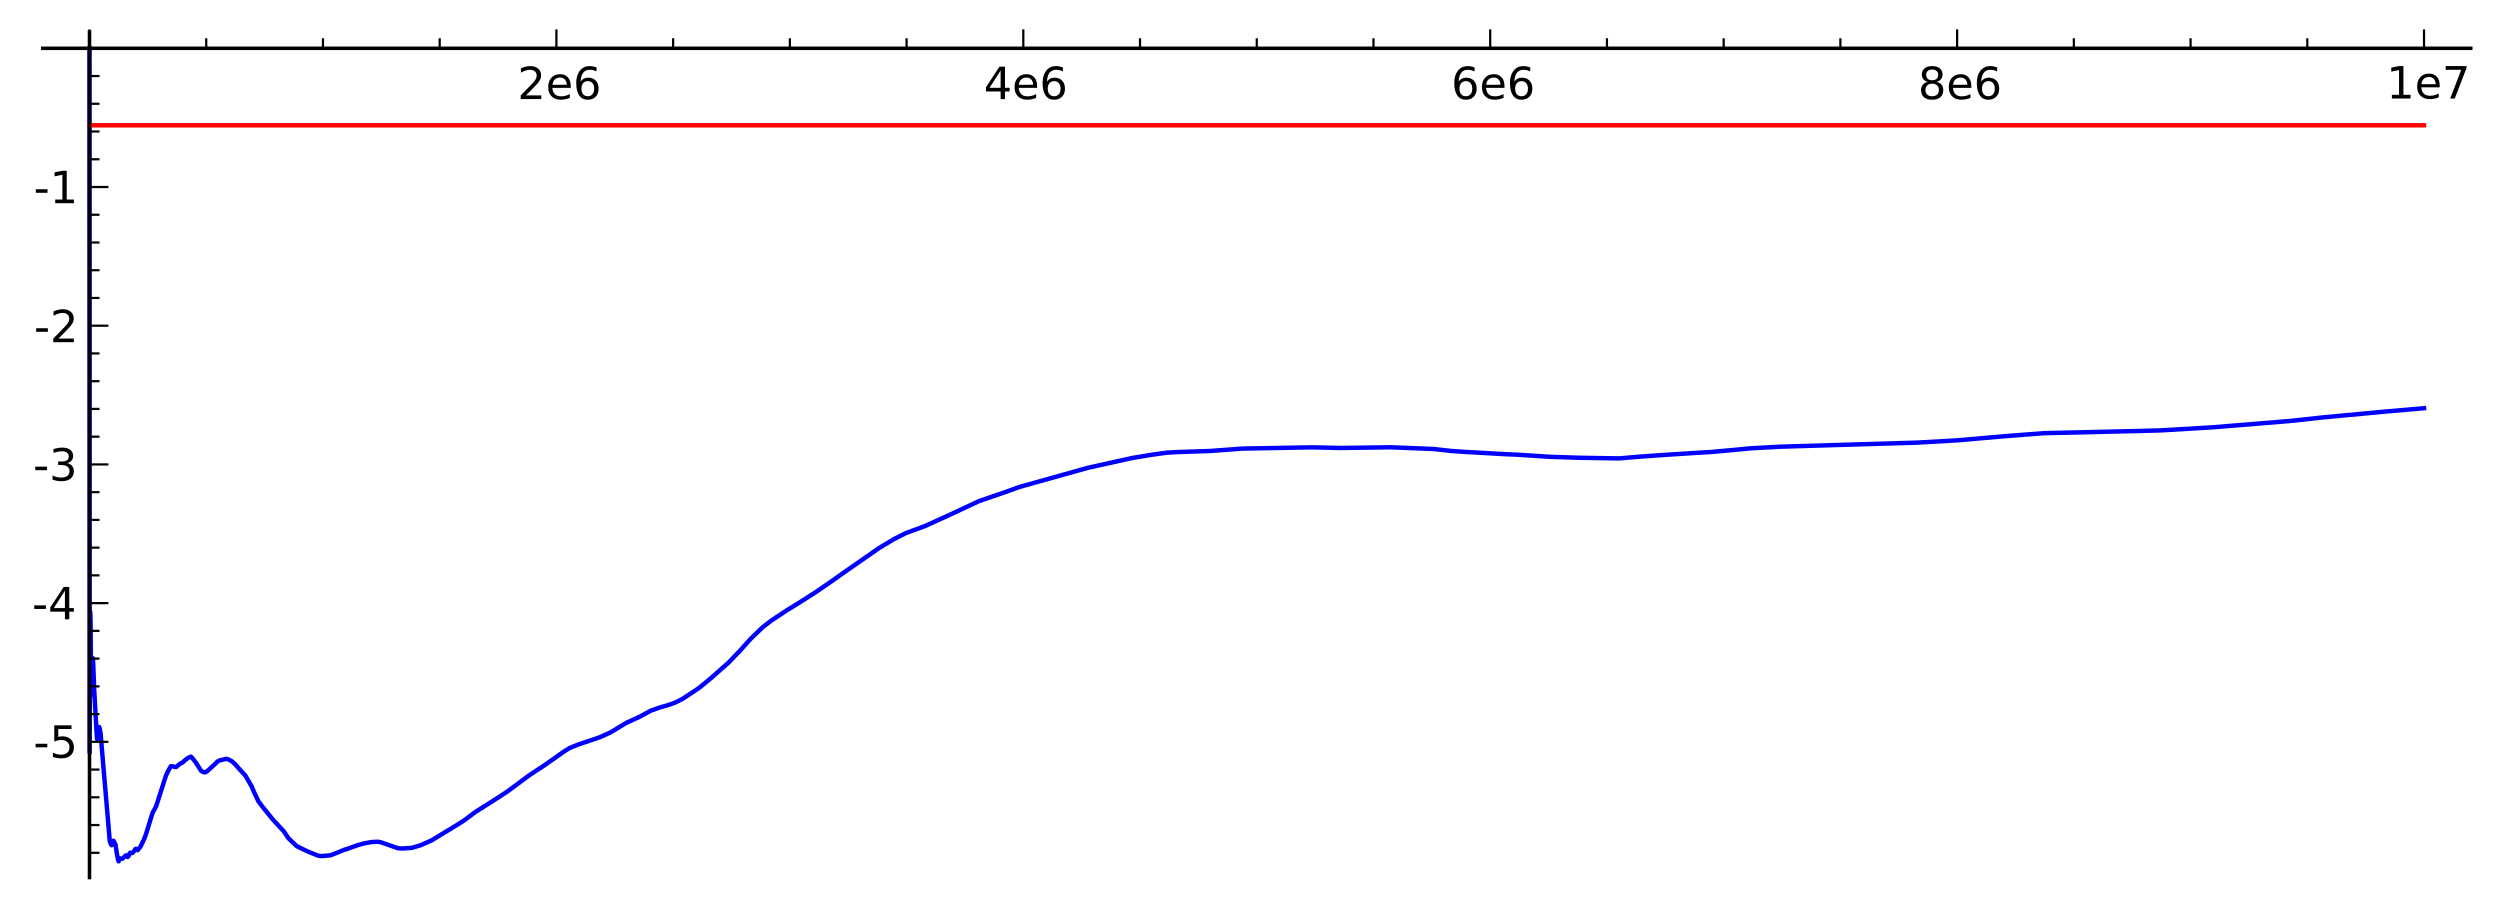 <?xml version="1.0" encoding="utf-8" standalone="no"?>
<!DOCTYPE svg PUBLIC "-//W3C//DTD SVG 1.1//EN"
  "http://www.w3.org/Graphics/SVG/1.1/DTD/svg11.dtd">
<!-- Created with matplotlib (http://matplotlib.sourceforge.net/) -->
<svg height="204pt" version="1.1" viewBox="0 0 562 204" width="562pt" xmlns="http://www.w3.org/2000/svg" xmlns:xlink="http://www.w3.org/1999/xlink">
 <defs>
  <style type="text/css">
*{stroke-linecap:square;stroke-linejoin:round;}
  </style>
 </defs>
 <g id="figure_1">
  <g id="patch_1">
   <path d="
M-4.44089e-16 204.48
L562.616 204.48
L562.616 0
L-4.44089e-16 0
z
" style="fill:#ffffff;"/>
  </g>
  <g id="axes_1">
   <g id="patch_2">
    <path d="
M9.624 197.28
L555.416 197.28
L555.416 7.2
L9.624 7.2
z
" style="fill:#ffffff;"/>
   </g>
   <g id="line2d_1">
    <path clip-path="url(#p46290ced4e)" d="
M20.12 10.855
L20.154 169.186
L20.233 145.545
L20.296 137.578
L20.363 139.806
L20.413 146.473
L20.532 156.217
L20.569 154.904
L20.593 154.423
L20.614 154.902
L20.614 154.902
L20.617 154.911
L20.619 154.902
L20.619 154.902
L20.666 153.822
L20.842 147.955
L20.865 148.108
L20.947 148.901
L21.169 154.875
L21.578 162.226
L21.801 166.108
L21.841 166.151
L21.858 166.065
L21.858 166.065
L22.21 163.566
L22.213 163.571
L22.248 163.533
L22.264 163.472
L22.279 163.453
L22.285 163.475
L22.285 163.475
L22.298 163.501
L22.31 163.47
L22.31 163.47
L22.322 163.447
L22.33 163.469
L22.33 163.469
L22.6 164.78
L23.267 172.65
L24.684 189.142
L24.955 189.836
L25.09 189.994
L25.117 189.949
L25.348 189.381
L25.507 189.002
L25.533 189.03
L25.961 189.851
L26.291 192.005
L26.574 193.406
L26.667 193.624
L26.718 193.514
L26.923 192.941
L26.971 192.976
L27.471 193.072
L28.302 192.277
L28.481 192.531
L28.68 192.654
L28.683 192.652
L28.896 192.458
L29.077 191.94
L29.275 191.691
L29.443 191.735
L29.768 191.76
L30.116 191.362
L30.427 190.847
L30.617 190.834
L30.792 191.037
L30.942 191.126
L30.953 191.118
L31.567 190.364
L32.201 189.039
L32.49 188.421
L32.869 187.341
L34.309 182.7
L35.083 181.301
L37.291 174.4
L37.809 173.284
L38.414 172.246
L38.887 172.28
L39.323 172.427
L39.609 172.428
L39.888 172.173
L40.397 171.739
L41.065 171.392
L41.547 170.916
L42.335 170.329
L42.917 170.103
L43.097 170.243
L44.071 171.487
L45.22 173.308
L45.865 173.62
L46.228 173.604
L46.602 173.34
L48.233 171.855
L48.877 171.205
L49.403 170.928
L50.949 170.584
L51.286 170.692
L52.106 171.121
L52.798 171.748
L54.623 173.778
L55.177 174.375
L56.583 176.808
L57.227 178.33
L58.103 180.158
L59.004 181.345
L61.306 184.201
L63.784 186.864
L64.828 188.431
L66.725 190.231
L68.506 191.093
L69.353 191.49
L70.788 192.063
L71.446 192.339
L72.016 192.442
L72.75 192.413
L74.315 192.274
L77.536 190.98
L78.084 190.831
L79.241 190.403
L80.413 189.993
L81.852 189.595
L83.43 189.301
L84.934 189.216
L85.707 189.377
L89.472 190.679
L90.386 190.745
L92.603 190.597
L94.525 190.014
L97.008 188.929
L100.84 186.598
L102.807 185.4
L104.233 184.495
L106.906 182.507
L110.31 180.358
L113.435 178.345
L114.418 177.666
L118.502 174.629
L119.429 173.982
L120.878 173.027
L122.035 172.28
L123.699 171.116
L124.944 170.257
L126.716 168.977
L128.117 168.121
L129.979 167.374
L134.777 165.751
L137.169 164.687
L140.834 162.478
L141.942 161.979
L143.903 161.069
L146.284 159.765
L148.192 159.086
L150.296 158.471
L151.851 157.908
L153.47 157.088
L157.138 154.655
L159.706 152.547
L163.801 148.934
L166.225 146.401
L168.767 143.591
L171.453 140.989
L173.45 139.464
L176.889 137.19
L179.302 135.706
L183.145 133.266
L187.223 130.473
L189.482 128.857
L197.65 123.178
L200.915 121.216
L203.641 119.835
L205.273 119.24
L207.961 118.251
L213.448 115.748
L220.124 112.631
L225.839 110.672
L229.126 109.483
L244.583 105.153
L254.491 102.964
L259.028 102.21
L262.296 101.76
L264.846 101.618
L271.996 101.382
L279.321 100.841
L294.974 100.558
L301.373 100.704
L312.726 100.55
L322.284 100.935
L326.239 101.375
L329.552 101.601
L338.458 102.104
L341.055 102.21
L348.353 102.688
L355.093 102.906
L364.027 103.048
L368.044 102.697
L372.198 102.398
L375.89 102.152
L380.923 101.828
L384.697 101.603
L390.365 101.089
L393.606 100.776
L400.344 100.413
L431.021 99.498
L440.028 98.983
L450.899 98.037
L459.451 97.378
L480.902 96.88
L485.682 96.752
L497.359 96.062
L514.794 94.636
L522.198 93.831
L536.648 92.478
L544.919 91.761
L544.919 91.761" style="fill:none;stroke:#0000ff;"/>
   </g>
   <g id="line2d_2">
    <path clip-path="url(#p46290ced4e)" d="
M20.12 28.163
L544.92 28.163" style="fill:none;stroke:#ff0000;"/>
   </g>
   <g id="matplotlib.axis_1">
    <g id="xtick_1">
     <g id="line2d_3">
      <defs>
       <path d="
M0 0
L0 -4" id="m363d37d68a"/>
      </defs>
      <g>
       <use style="stroke:#000000;stroke-linecap:butt;stroke-width:0.5;" x="20.12" xlink:href="#m363d37d68a" y="10.855"/>
      </g>
     </g>
    </g>
    <g id="xtick_2">
     <g id="line2d_4">
      <defs>
       <path d="
M0 0
L0 -4" id="m363d37d68a"/>
      </defs>
      <g>
       <use style="stroke:#000000;stroke-linecap:butt;stroke-width:0.5;" x="125.08" xlink:href="#m363d37d68a" y="10.855"/>
      </g>
     </g>
     <g id="text_1">
      <!-- 2e6 -->
      <defs>
       <path d="
M19.188 8.297
L53.609 8.297
L53.609 0
L7.328 0
L7.328 8.297
Q12.938 14.109 22.625 23.891
Q32.328 33.688 34.812 36.531
Q39.547 41.844 41.422 45.531
Q43.312 49.219 43.312 52.781
Q43.312 58.594 39.234 62.25
Q35.156 65.922 28.609 65.922
Q23.969 65.922 18.812 64.312
Q13.672 62.703 7.812 59.422
L7.812 69.391
Q13.766 71.781 18.938 73
Q24.125 74.219 28.422 74.219
Q39.75 74.219 46.484 68.547
Q53.219 62.891 53.219 53.422
Q53.219 48.922 51.531 44.891
Q49.859 40.875 45.406 35.406
Q44.188 33.984 37.641 27.219
Q31.109 20.453 19.188 8.297" id="BitstreamVeraSans-Roman-32"/>
       <path d="
M56.203 29.594
L56.203 25.203
L14.891 25.203
Q15.484 15.922 20.484 11.062
Q25.484 6.203 34.422 6.203
Q39.594 6.203 44.453 7.469
Q49.312 8.734 54.109 11.281
L54.109 2.781
Q49.266 0.734 44.188 -0.344
Q39.109 -1.422 33.891 -1.422
Q20.797 -1.422 13.156 6.188
Q5.516 13.812 5.516 26.812
Q5.516 40.234 12.766 48.109
Q20.016 56 32.328 56
Q43.359 56 49.781 48.891
Q56.203 41.797 56.203 29.594
M47.219 32.234
Q47.125 39.594 43.094 43.984
Q39.062 48.391 32.422 48.391
Q24.906 48.391 20.391 44.141
Q15.875 39.891 15.188 32.172
z
" id="BitstreamVeraSans-Roman-65"/>
       <path d="
M33.016 40.375
Q26.375 40.375 22.484 35.828
Q18.609 31.297 18.609 23.391
Q18.609 15.531 22.484 10.953
Q26.375 6.391 33.016 6.391
Q39.656 6.391 43.531 10.953
Q47.406 15.531 47.406 23.391
Q47.406 31.297 43.531 35.828
Q39.656 40.375 33.016 40.375
M52.594 71.297
L52.594 62.312
Q48.875 64.062 45.094 64.984
Q41.312 65.922 37.594 65.922
Q27.828 65.922 22.672 59.328
Q17.531 52.734 16.797 39.406
Q19.672 43.656 24.016 45.922
Q28.375 48.188 33.594 48.188
Q44.578 48.188 50.953 41.516
Q57.328 34.859 57.328 23.391
Q57.328 12.156 50.688 5.359
Q44.047 -1.422 33.016 -1.422
Q20.359 -1.422 13.672 8.266
Q6.984 17.969 6.984 36.375
Q6.984 53.656 15.188 63.938
Q23.391 74.219 37.203 74.219
Q40.922 74.219 44.703 73.484
Q48.484 72.75 52.594 71.297" id="BitstreamVeraSans-Roman-36"/>
      </defs>
      <g transform="translate(116.322 22.277)scale(0.1 -0.1)">
       <use xlink:href="#BitstreamVeraSans-Roman-32"/>
       <use x="63.623" xlink:href="#BitstreamVeraSans-Roman-65"/>
       <use x="125.146" xlink:href="#BitstreamVeraSans-Roman-36"/>
      </g>
     </g>
    </g>
    <g id="xtick_3">
     <g id="line2d_5">
      <defs>
       <path d="
M0 0
L0 -4" id="m363d37d68a"/>
      </defs>
      <g>
       <use style="stroke:#000000;stroke-linecap:butt;stroke-width:0.5;" x="230.04" xlink:href="#m363d37d68a" y="10.855"/>
      </g>
     </g>
     <g id="text_2">
      <!-- 4e6 -->
      <defs>
       <path d="
M37.797 64.312
L12.891 25.391
L37.797 25.391
z

M35.203 72.906
L47.609 72.906
L47.609 25.391
L58.016 25.391
L58.016 17.188
L47.609 17.188
L47.609 0
L37.797 0
L37.797 17.188
L4.891 17.188
L4.891 26.703
z
" id="BitstreamVeraSans-Roman-34"/>
      </defs>
      <g transform="translate(221.16 22.277)scale(0.1 -0.1)">
       <use xlink:href="#BitstreamVeraSans-Roman-34"/>
       <use x="63.623" xlink:href="#BitstreamVeraSans-Roman-65"/>
       <use x="125.146" xlink:href="#BitstreamVeraSans-Roman-36"/>
      </g>
     </g>
    </g>
    <g id="xtick_4">
     <g id="line2d_6">
      <defs>
       <path d="
M0 0
L0 -4" id="m363d37d68a"/>
      </defs>
      <g>
       <use style="stroke:#000000;stroke-linecap:butt;stroke-width:0.5;" x="335" xlink:href="#m363d37d68a" y="10.855"/>
      </g>
     </g>
     <g id="text_3">
      <!-- 6e6 -->
      <g transform="translate(326.225 22.277)scale(0.1 -0.1)">
       <use xlink:href="#BitstreamVeraSans-Roman-36"/>
       <use x="63.623" xlink:href="#BitstreamVeraSans-Roman-65"/>
       <use x="125.146" xlink:href="#BitstreamVeraSans-Roman-36"/>
      </g>
     </g>
    </g>
    <g id="xtick_5">
     <g id="line2d_7">
      <defs>
       <path d="
M0 0
L0 -4" id="m363d37d68a"/>
      </defs>
      <g>
       <use style="stroke:#000000;stroke-linecap:butt;stroke-width:0.5;" x="439.96" xlink:href="#m363d37d68a" y="10.855"/>
      </g>
     </g>
     <g id="text_4">
      <!-- 8e6 -->
      <defs>
       <path d="
M31.781 34.625
Q24.75 34.625 20.719 30.859
Q16.703 27.094 16.703 20.516
Q16.703 13.922 20.719 10.156
Q24.75 6.391 31.781 6.391
Q38.812 6.391 42.859 10.172
Q46.922 13.969 46.922 20.516
Q46.922 27.094 42.891 30.859
Q38.875 34.625 31.781 34.625
M21.922 38.812
Q15.578 40.375 12.031 44.719
Q8.5 49.078 8.5 55.328
Q8.5 64.062 14.719 69.141
Q20.953 74.219 31.781 74.219
Q42.672 74.219 48.875 69.141
Q55.078 64.062 55.078 55.328
Q55.078 49.078 51.531 44.719
Q48 40.375 41.703 38.812
Q48.828 37.156 52.797 32.312
Q56.781 27.484 56.781 20.516
Q56.781 9.906 50.312 4.234
Q43.844 -1.422 31.781 -1.422
Q19.734 -1.422 13.25 4.234
Q6.781 9.906 6.781 20.516
Q6.781 27.484 10.781 32.312
Q14.797 37.156 21.922 38.812
M18.312 54.391
Q18.312 48.734 21.844 45.562
Q25.391 42.391 31.781 42.391
Q38.141 42.391 41.719 45.562
Q45.312 48.734 45.312 54.391
Q45.312 60.062 41.719 63.234
Q38.141 66.406 31.781 66.406
Q25.391 66.406 21.844 63.234
Q18.312 60.062 18.312 54.391" id="BitstreamVeraSans-Roman-38"/>
      </defs>
      <g transform="translate(431.175 22.277)scale(0.1 -0.1)">
       <use xlink:href="#BitstreamVeraSans-Roman-38"/>
       <use x="63.623" xlink:href="#BitstreamVeraSans-Roman-65"/>
       <use x="125.146" xlink:href="#BitstreamVeraSans-Roman-36"/>
      </g>
     </g>
    </g>
    <g id="xtick_6">
     <g id="line2d_8">
      <defs>
       <path d="
M0 0
L0 -4" id="m363d37d68a"/>
      </defs>
      <g>
       <use style="stroke:#000000;stroke-linecap:butt;stroke-width:0.5;" x="544.92" xlink:href="#m363d37d68a" y="10.855"/>
      </g>
     </g>
     <g id="text_5">
      <!-- 1e7 -->
      <defs>
       <path d="
M12.406 8.297
L28.516 8.297
L28.516 63.922
L10.984 60.406
L10.984 69.391
L28.422 72.906
L38.281 72.906
L38.281 8.297
L54.391 8.297
L54.391 0
L12.406 0
z
" id="BitstreamVeraSans-Roman-31"/>
       <path d="
M8.203 72.906
L55.078 72.906
L55.078 68.703
L28.609 0
L18.312 0
L43.219 64.594
L8.203 64.594
z
" id="BitstreamVeraSans-Roman-37"/>
      </defs>
      <g transform="translate(536.457 22.146)scale(0.1 -0.1)">
       <use xlink:href="#BitstreamVeraSans-Roman-31"/>
       <use x="63.623" xlink:href="#BitstreamVeraSans-Roman-65"/>
       <use x="125.146" xlink:href="#BitstreamVeraSans-Roman-37"/>
      </g>
     </g>
    </g>
    <g id="xtick_7">
     <g id="line2d_9">
      <defs>
       <path d="
M0 0
L0 -2" id="m390cf05f50"/>
      </defs>
      <g>
       <use style="stroke:#000000;stroke-linecap:butt;stroke-width:0.5;" x="46.36" xlink:href="#m390cf05f50" y="10.855"/>
      </g>
     </g>
    </g>
    <g id="xtick_8">
     <g id="line2d_10">
      <defs>
       <path d="
M0 0
L0 -2" id="m390cf05f50"/>
      </defs>
      <g>
       <use style="stroke:#000000;stroke-linecap:butt;stroke-width:0.5;" x="72.6" xlink:href="#m390cf05f50" y="10.855"/>
      </g>
     </g>
    </g>
    <g id="xtick_9">
     <g id="line2d_11">
      <defs>
       <path d="
M0 0
L0 -2" id="m390cf05f50"/>
      </defs>
      <g>
       <use style="stroke:#000000;stroke-linecap:butt;stroke-width:0.5;" x="98.84" xlink:href="#m390cf05f50" y="10.855"/>
      </g>
     </g>
    </g>
    <g id="xtick_10">
     <g id="line2d_12">
      <defs>
       <path d="
M0 0
L0 -2" id="m390cf05f50"/>
      </defs>
      <g>
       <use style="stroke:#000000;stroke-linecap:butt;stroke-width:0.5;" x="151.32" xlink:href="#m390cf05f50" y="10.855"/>
      </g>
     </g>
    </g>
    <g id="xtick_11">
     <g id="line2d_13">
      <defs>
       <path d="
M0 0
L0 -2" id="m390cf05f50"/>
      </defs>
      <g>
       <use style="stroke:#000000;stroke-linecap:butt;stroke-width:0.5;" x="177.56" xlink:href="#m390cf05f50" y="10.855"/>
      </g>
     </g>
    </g>
    <g id="xtick_12">
     <g id="line2d_14">
      <defs>
       <path d="
M0 0
L0 -2" id="m390cf05f50"/>
      </defs>
      <g>
       <use style="stroke:#000000;stroke-linecap:butt;stroke-width:0.5;" x="203.8" xlink:href="#m390cf05f50" y="10.855"/>
      </g>
     </g>
    </g>
    <g id="xtick_13">
     <g id="line2d_15">
      <defs>
       <path d="
M0 0
L0 -2" id="m390cf05f50"/>
      </defs>
      <g>
       <use style="stroke:#000000;stroke-linecap:butt;stroke-width:0.5;" x="256.28" xlink:href="#m390cf05f50" y="10.855"/>
      </g>
     </g>
    </g>
    <g id="xtick_14">
     <g id="line2d_16">
      <defs>
       <path d="
M0 0
L0 -2" id="m390cf05f50"/>
      </defs>
      <g>
       <use style="stroke:#000000;stroke-linecap:butt;stroke-width:0.5;" x="282.52" xlink:href="#m390cf05f50" y="10.855"/>
      </g>
     </g>
    </g>
    <g id="xtick_15">
     <g id="line2d_17">
      <defs>
       <path d="
M0 0
L0 -2" id="m390cf05f50"/>
      </defs>
      <g>
       <use style="stroke:#000000;stroke-linecap:butt;stroke-width:0.5;" x="308.76" xlink:href="#m390cf05f50" y="10.855"/>
      </g>
     </g>
    </g>
    <g id="xtick_16">
     <g id="line2d_18">
      <defs>
       <path d="
M0 0
L0 -2" id="m390cf05f50"/>
      </defs>
      <g>
       <use style="stroke:#000000;stroke-linecap:butt;stroke-width:0.5;" x="361.24" xlink:href="#m390cf05f50" y="10.855"/>
      </g>
     </g>
    </g>
    <g id="xtick_17">
     <g id="line2d_19">
      <defs>
       <path d="
M0 0
L0 -2" id="m390cf05f50"/>
      </defs>
      <g>
       <use style="stroke:#000000;stroke-linecap:butt;stroke-width:0.5;" x="387.48" xlink:href="#m390cf05f50" y="10.855"/>
      </g>
     </g>
    </g>
    <g id="xtick_18">
     <g id="line2d_20">
      <defs>
       <path d="
M0 0
L0 -2" id="m390cf05f50"/>
      </defs>
      <g>
       <use style="stroke:#000000;stroke-linecap:butt;stroke-width:0.5;" x="413.72" xlink:href="#m390cf05f50" y="10.855"/>
      </g>
     </g>
    </g>
    <g id="xtick_19">
     <g id="line2d_21">
      <defs>
       <path d="
M0 0
L0 -2" id="m390cf05f50"/>
      </defs>
      <g>
       <use style="stroke:#000000;stroke-linecap:butt;stroke-width:0.5;" x="466.2" xlink:href="#m390cf05f50" y="10.855"/>
      </g>
     </g>
    </g>
    <g id="xtick_20">
     <g id="line2d_22">
      <defs>
       <path d="
M0 0
L0 -2" id="m390cf05f50"/>
      </defs>
      <g>
       <use style="stroke:#000000;stroke-linecap:butt;stroke-width:0.5;" x="492.44" xlink:href="#m390cf05f50" y="10.855"/>
      </g>
     </g>
    </g>
    <g id="xtick_21">
     <g id="line2d_23">
      <defs>
       <path d="
M0 0
L0 -2" id="m390cf05f50"/>
      </defs>
      <g>
       <use style="stroke:#000000;stroke-linecap:butt;stroke-width:0.5;" x="518.68" xlink:href="#m390cf05f50" y="10.855"/>
      </g>
     </g>
    </g>
   </g>
   <g id="matplotlib.axis_2">
    <g id="ytick_1">
     <g id="line2d_24">
      <defs>
       <path d="
M0 0
L4 0" id="m479c23141a"/>
      </defs>
      <g>
       <use style="stroke:#000000;stroke-linecap:butt;stroke-width:0.5;" x="20.12" xlink:href="#m479c23141a" y="166.763"/>
      </g>
     </g>
     <g id="text_6">
      <!-- -5 -->
      <defs>
       <path d="
M4.891 31.391
L31.203 31.391
L31.203 23.391
L4.891 23.391
z
" id="BitstreamVeraSans-Roman-2d"/>
       <path d="
M10.797 72.906
L49.516 72.906
L49.516 64.594
L19.828 64.594
L19.828 46.734
Q21.969 47.469 24.109 47.828
Q26.266 48.188 28.422 48.188
Q40.625 48.188 47.75 41.5
Q54.891 34.812 54.891 23.391
Q54.891 11.625 47.562 5.094
Q40.234 -1.422 26.906 -1.422
Q22.312 -1.422 17.547 -0.641
Q12.797 0.141 7.719 1.703
L7.719 11.625
Q12.109 9.234 16.797 8.062
Q21.484 6.891 26.703 6.891
Q35.156 6.891 40.078 11.328
Q45.016 15.766 45.016 23.391
Q45.016 31 40.078 35.438
Q35.156 39.891 26.703 39.891
Q22.75 39.891 18.812 39.016
Q14.891 38.141 10.797 36.281
z
" id="BitstreamVeraSans-Roman-35"/>
      </defs>
      <g transform="translate(7.513 170.338)scale(0.1 -0.1)">
       <use xlink:href="#BitstreamVeraSans-Roman-2d"/>
       <use x="36.084" xlink:href="#BitstreamVeraSans-Roman-35"/>
      </g>
     </g>
    </g>
    <g id="ytick_2">
     <g id="line2d_25">
      <defs>
       <path d="
M0 0
L4 0" id="m479c23141a"/>
      </defs>
      <g>
       <use style="stroke:#000000;stroke-linecap:butt;stroke-width:0.5;" x="20.12" xlink:href="#m479c23141a" y="135.582"/>
      </g>
     </g>
     <g id="text_7">
      <!-- -4 -->
      <g transform="translate(7.2 139.227)scale(0.1 -0.1)">
       <use xlink:href="#BitstreamVeraSans-Roman-2d"/>
       <use x="36.084" xlink:href="#BitstreamVeraSans-Roman-34"/>
      </g>
     </g>
    </g>
    <g id="ytick_3">
     <g id="line2d_26">
      <defs>
       <path d="
M0 0
L4 0" id="m479c23141a"/>
      </defs>
      <g>
       <use style="stroke:#000000;stroke-linecap:butt;stroke-width:0.5;" x="20.12" xlink:href="#m479c23141a" y="104.4"/>
      </g>
     </g>
     <g id="text_8">
      <!-- -3 -->
      <defs>
       <path d="
M40.578 39.312
Q47.656 37.797 51.625 33
Q55.609 28.219 55.609 21.188
Q55.609 10.406 48.188 4.484
Q40.766 -1.422 27.094 -1.422
Q22.516 -1.422 17.656 -0.516
Q12.797 0.391 7.625 2.203
L7.625 11.719
Q11.719 9.328 16.594 8.109
Q21.484 6.891 26.812 6.891
Q36.078 6.891 40.938 10.547
Q45.797 14.203 45.797 21.188
Q45.797 27.641 41.281 31.266
Q36.766 34.906 28.719 34.906
L20.219 34.906
L20.219 43.016
L29.109 43.016
Q36.375 43.016 40.234 45.922
Q44.094 48.828 44.094 54.297
Q44.094 59.906 40.109 62.906
Q36.141 65.922 28.719 65.922
Q24.656 65.922 20.016 65.031
Q15.375 64.156 9.812 62.312
L9.812 71.094
Q15.438 72.656 20.344 73.438
Q25.25 74.219 29.594 74.219
Q40.828 74.219 47.359 69.109
Q53.906 64.016 53.906 55.328
Q53.906 49.266 50.438 45.094
Q46.969 40.922 40.578 39.312" id="BitstreamVeraSans-Roman-33"/>
      </defs>
      <g transform="translate(7.441 108.04)scale(0.1 -0.1)">
       <use xlink:href="#BitstreamVeraSans-Roman-2d"/>
       <use x="36.084" xlink:href="#BitstreamVeraSans-Roman-33"/>
      </g>
     </g>
    </g>
    <g id="ytick_4">
     <g id="line2d_27">
      <defs>
       <path d="
M0 0
L4 0" id="m479c23141a"/>
      </defs>
      <g>
       <use style="stroke:#000000;stroke-linecap:butt;stroke-width:0.5;" x="20.12" xlink:href="#m479c23141a" y="73.219"/>
      </g>
     </g>
     <g id="text_9">
      <!-- -2 -->
      <g transform="translate(7.641 76.929)scale(0.1 -0.1)">
       <use xlink:href="#BitstreamVeraSans-Roman-2d"/>
       <use x="36.084" xlink:href="#BitstreamVeraSans-Roman-32"/>
      </g>
     </g>
    </g>
    <g id="ytick_5">
     <g id="line2d_28">
      <defs>
       <path d="
M0 0
L4 0" id="m479c23141a"/>
      </defs>
      <g>
       <use style="stroke:#000000;stroke-linecap:butt;stroke-width:0.5;" x="20.12" xlink:href="#m479c23141a" y="42.037"/>
      </g>
     </g>
     <g id="text_10">
      <!-- -1 -->
      <g transform="translate(7.562 45.682)scale(0.1 -0.1)">
       <use xlink:href="#BitstreamVeraSans-Roman-2d"/>
       <use x="36.084" xlink:href="#BitstreamVeraSans-Roman-31"/>
      </g>
     </g>
    </g>
    <g id="ytick_6">
     <g id="line2d_29">
      <defs>
       <path d="
M0 0
L4 0" id="m479c23141a"/>
      </defs>
      <g>
       <use style="stroke:#000000;stroke-linecap:butt;stroke-width:0.5;" x="20.12" xlink:href="#m479c23141a" y="10.855"/>
      </g>
     </g>
    </g>
    <g id="ytick_7">
     <g id="line2d_30">
      <defs>
       <path d="
M0 0
L2 0" id="mc77a8a1c3f"/>
      </defs>
      <g>
       <use style="stroke:#000000;stroke-linecap:butt;stroke-width:0.5;" x="20.12" xlink:href="#mc77a8a1c3f" y="191.709"/>
      </g>
     </g>
    </g>
    <g id="ytick_8">
     <g id="line2d_31">
      <defs>
       <path d="
M0 0
L2 0" id="mc77a8a1c3f"/>
      </defs>
      <g>
       <use style="stroke:#000000;stroke-linecap:butt;stroke-width:0.5;" x="20.12" xlink:href="#mc77a8a1c3f" y="185.472"/>
      </g>
     </g>
    </g>
    <g id="ytick_9">
     <g id="line2d_32">
      <defs>
       <path d="
M0 0
L2 0" id="mc77a8a1c3f"/>
      </defs>
      <g>
       <use style="stroke:#000000;stroke-linecap:butt;stroke-width:0.5;" x="20.12" xlink:href="#mc77a8a1c3f" y="179.236"/>
      </g>
     </g>
    </g>
    <g id="ytick_10">
     <g id="line2d_33">
      <defs>
       <path d="
M0 0
L2 0" id="mc77a8a1c3f"/>
      </defs>
      <g>
       <use style="stroke:#000000;stroke-linecap:butt;stroke-width:0.5;" x="20.12" xlink:href="#mc77a8a1c3f" y="173"/>
      </g>
     </g>
    </g>
    <g id="ytick_11">
     <g id="line2d_34">
      <defs>
       <path d="
M0 0
L2 0" id="mc77a8a1c3f"/>
      </defs>
      <g>
       <use style="stroke:#000000;stroke-linecap:butt;stroke-width:0.5;" x="20.12" xlink:href="#mc77a8a1c3f" y="160.527"/>
      </g>
     </g>
    </g>
    <g id="ytick_12">
     <g id="line2d_35">
      <defs>
       <path d="
M0 0
L2 0" id="mc77a8a1c3f"/>
      </defs>
      <g>
       <use style="stroke:#000000;stroke-linecap:butt;stroke-width:0.5;" x="20.12" xlink:href="#mc77a8a1c3f" y="154.291"/>
      </g>
     </g>
    </g>
    <g id="ytick_13">
     <g id="line2d_36">
      <defs>
       <path d="
M0 0
L2 0" id="mc77a8a1c3f"/>
      </defs>
      <g>
       <use style="stroke:#000000;stroke-linecap:butt;stroke-width:0.5;" x="20.12" xlink:href="#mc77a8a1c3f" y="148.054"/>
      </g>
     </g>
    </g>
    <g id="ytick_14">
     <g id="line2d_37">
      <defs>
       <path d="
M0 0
L2 0" id="mc77a8a1c3f"/>
      </defs>
      <g>
       <use style="stroke:#000000;stroke-linecap:butt;stroke-width:0.5;" x="20.12" xlink:href="#mc77a8a1c3f" y="141.818"/>
      </g>
     </g>
    </g>
    <g id="ytick_15">
     <g id="line2d_38">
      <defs>
       <path d="
M0 0
L2 0" id="mc77a8a1c3f"/>
      </defs>
      <g>
       <use style="stroke:#000000;stroke-linecap:butt;stroke-width:0.5;" x="20.12" xlink:href="#mc77a8a1c3f" y="129.345"/>
      </g>
     </g>
    </g>
    <g id="ytick_16">
     <g id="line2d_39">
      <defs>
       <path d="
M0 0
L2 0" id="mc77a8a1c3f"/>
      </defs>
      <g>
       <use style="stroke:#000000;stroke-linecap:butt;stroke-width:0.5;" x="20.12" xlink:href="#mc77a8a1c3f" y="123.109"/>
      </g>
     </g>
    </g>
    <g id="ytick_17">
     <g id="line2d_40">
      <defs>
       <path d="
M0 0
L2 0" id="mc77a8a1c3f"/>
      </defs>
      <g>
       <use style="stroke:#000000;stroke-linecap:butt;stroke-width:0.5;" x="20.12" xlink:href="#mc77a8a1c3f" y="116.873"/>
      </g>
     </g>
    </g>
    <g id="ytick_18">
     <g id="line2d_41">
      <defs>
       <path d="
M0 0
L2 0" id="mc77a8a1c3f"/>
      </defs>
      <g>
       <use style="stroke:#000000;stroke-linecap:butt;stroke-width:0.5;" x="20.12" xlink:href="#mc77a8a1c3f" y="110.636"/>
      </g>
     </g>
    </g>
    <g id="ytick_19">
     <g id="line2d_42">
      <defs>
       <path d="
M0 0
L2 0" id="mc77a8a1c3f"/>
      </defs>
      <g>
       <use style="stroke:#000000;stroke-linecap:butt;stroke-width:0.5;" x="20.12" xlink:href="#mc77a8a1c3f" y="98.164"/>
      </g>
     </g>
    </g>
    <g id="ytick_20">
     <g id="line2d_43">
      <defs>
       <path d="
M0 0
L2 0" id="mc77a8a1c3f"/>
      </defs>
      <g>
       <use style="stroke:#000000;stroke-linecap:butt;stroke-width:0.5;" x="20.12" xlink:href="#mc77a8a1c3f" y="91.927"/>
      </g>
     </g>
    </g>
    <g id="ytick_21">
     <g id="line2d_44">
      <defs>
       <path d="
M0 0
L2 0" id="mc77a8a1c3f"/>
      </defs>
      <g>
       <use style="stroke:#000000;stroke-linecap:butt;stroke-width:0.5;" x="20.12" xlink:href="#mc77a8a1c3f" y="85.691"/>
      </g>
     </g>
    </g>
    <g id="ytick_22">
     <g id="line2d_45">
      <defs>
       <path d="
M0 0
L2 0" id="mc77a8a1c3f"/>
      </defs>
      <g>
       <use style="stroke:#000000;stroke-linecap:butt;stroke-width:0.5;" x="20.12" xlink:href="#mc77a8a1c3f" y="79.455"/>
      </g>
     </g>
    </g>
    <g id="ytick_23">
     <g id="line2d_46">
      <defs>
       <path d="
M0 0
L2 0" id="mc77a8a1c3f"/>
      </defs>
      <g>
       <use style="stroke:#000000;stroke-linecap:butt;stroke-width:0.5;" x="20.12" xlink:href="#mc77a8a1c3f" y="66.982"/>
      </g>
     </g>
    </g>
    <g id="ytick_24">
     <g id="line2d_47">
      <defs>
       <path d="
M0 0
L2 0" id="mc77a8a1c3f"/>
      </defs>
      <g>
       <use style="stroke:#000000;stroke-linecap:butt;stroke-width:0.5;" x="20.12" xlink:href="#mc77a8a1c3f" y="60.746"/>
      </g>
     </g>
    </g>
    <g id="ytick_25">
     <g id="line2d_48">
      <defs>
       <path d="
M0 0
L2 0" id="mc77a8a1c3f"/>
      </defs>
      <g>
       <use style="stroke:#000000;stroke-linecap:butt;stroke-width:0.5;" x="20.12" xlink:href="#mc77a8a1c3f" y="54.51"/>
      </g>
     </g>
    </g>
    <g id="ytick_26">
     <g id="line2d_49">
      <defs>
       <path d="
M0 0
L2 0" id="mc77a8a1c3f"/>
      </defs>
      <g>
       <use style="stroke:#000000;stroke-linecap:butt;stroke-width:0.5;" x="20.12" xlink:href="#mc77a8a1c3f" y="48.273"/>
      </g>
     </g>
    </g>
    <g id="ytick_27">
     <g id="line2d_50">
      <defs>
       <path d="
M0 0
L2 0" id="mc77a8a1c3f"/>
      </defs>
      <g>
       <use style="stroke:#000000;stroke-linecap:butt;stroke-width:0.5;" x="20.12" xlink:href="#mc77a8a1c3f" y="35.801"/>
      </g>
     </g>
    </g>
    <g id="ytick_28">
     <g id="line2d_51">
      <defs>
       <path d="
M0 0
L2 0" id="mc77a8a1c3f"/>
      </defs>
      <g>
       <use style="stroke:#000000;stroke-linecap:butt;stroke-width:0.5;" x="20.12" xlink:href="#mc77a8a1c3f" y="29.564"/>
      </g>
     </g>
    </g>
    <g id="ytick_29">
     <g id="line2d_52">
      <defs>
       <path d="
M0 0
L2 0" id="mc77a8a1c3f"/>
      </defs>
      <g>
       <use style="stroke:#000000;stroke-linecap:butt;stroke-width:0.5;" x="20.12" xlink:href="#mc77a8a1c3f" y="23.328"/>
      </g>
     </g>
    </g>
    <g id="ytick_30">
     <g id="line2d_53">
      <defs>
       <path d="
M0 0
L2 0" id="mc77a8a1c3f"/>
      </defs>
      <g>
       <use style="stroke:#000000;stroke-linecap:butt;stroke-width:0.5;" x="20.12" xlink:href="#mc77a8a1c3f" y="17.092"/>
      </g>
     </g>
    </g>
   </g>
   <g id="patch_3">
    <path d="
M9.624 10.855
L555.416 10.855" style="fill:none;stroke:#000000;stroke-width:0.8;"/>
   </g>
   <g id="patch_4">
    <path d="
M20.12 197.28
L20.12 7.2" style="fill:none;stroke:#000000;stroke-width:0.8;"/>
   </g>
  </g>
 </g>
 <defs>
  <clipPath id="p46290ced4e">
   <rect height="190.08" width="545.791" x="9.624" y="7.2"/>
  </clipPath>
 </defs>
</svg>
